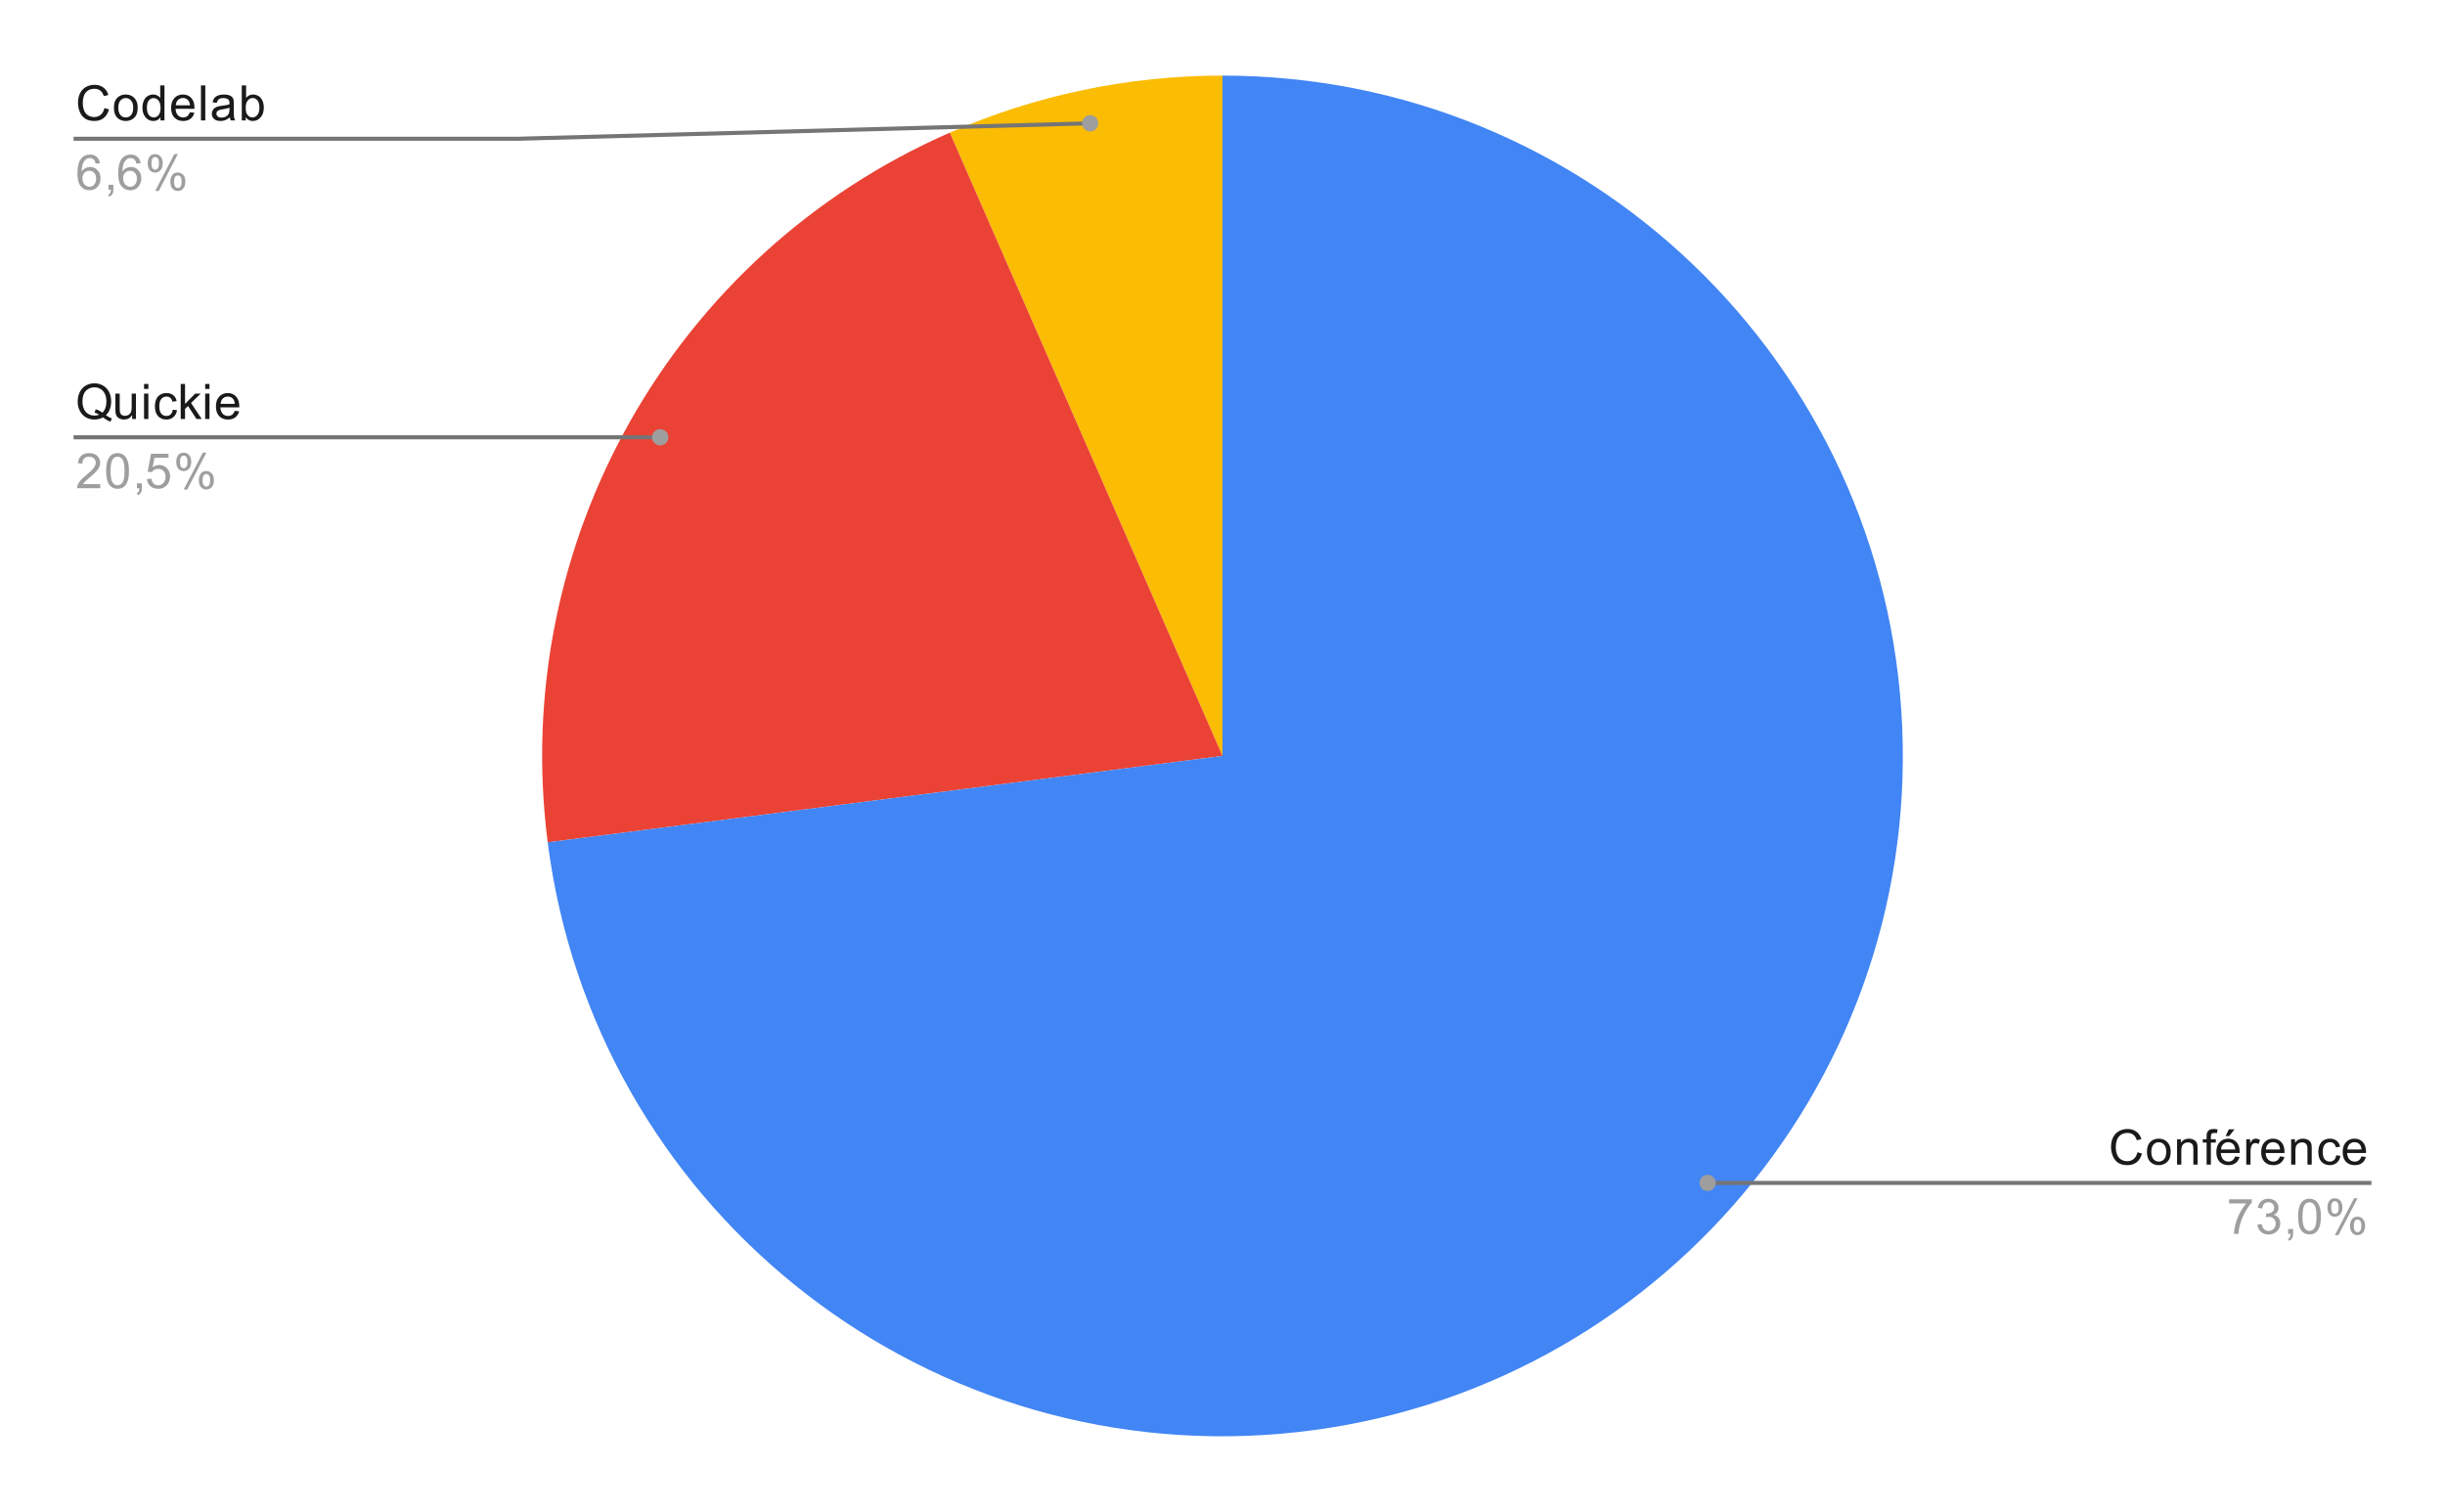 <svg version="1.1" viewBox="0.0 0.0 600.0 371.0" fill="none" stroke="none" stroke-linecap="square" stroke-miterlimit="10" width="600" height="371" xmlns:xlink="http://www.w3.org/1999/xlink" xmlns="http://www.w3.org/2000/svg"><path fill="#ffffff" d="M0 0L600.0 0L600.0 371.0L0 371.0L0 0Z" fill-rule="nonzero"/><path fill="#fbbc04" d="M233.083 32.547C254.185 23.316 276.968 18.55 300.0 18.55L300.0 185.5Z" fill-rule="nonzero"/><path fill="#ea4335" d="M134.402 206.706C124.987 133.184 165.176 62.257 233.083 32.547L300.0 185.5Z" fill-rule="nonzero"/><path fill="#4285f4" d="M300.0 18.55C389.448 18.55 463.003 89.047 466.8 178.414C470.596 267.782 403.284 344.263 314.158 351.849C225.033 359.434 145.764 295.429 134.402 206.706L300.0 185.5Z" fill-rule="nonzero"/><path fill="#1a1a1a" d="M25.613 26.534L26.738 26.831Q26.378 28.222 25.456 28.956Q24.534 29.691 23.191 29.691Q21.8 29.691 20.925 29.128Q20.05 28.566 19.597 27.503Q19.144 26.425 19.144 25.191Q19.144 23.847 19.659 22.847Q20.175 21.847 21.113 21.331Q22.066 20.816 23.206 20.816Q24.488 20.816 25.363 21.472Q26.253 22.128 26.597 23.316L25.472 23.581Q25.175 22.644 24.597 22.222Q24.034 21.784 23.175 21.784Q22.191 21.784 21.519 22.269Q20.863 22.738 20.581 23.534Q20.316 24.331 20.316 25.191Q20.316 26.284 20.628 27.097Q20.956 27.909 21.628 28.316Q22.3 28.722 23.097 28.722Q24.05 28.722 24.706 28.175Q25.378 27.628 25.613 26.534ZM27.956 26.441Q27.956 24.706 28.909 23.878Q29.706 23.191 30.863 23.191Q32.144 23.191 32.956 24.034Q33.784 24.863 33.784 26.347Q33.784 27.55 33.425 28.238Q33.066 28.925 32.362 29.316Q31.675 29.691 30.863 29.691Q29.566 29.691 28.753 28.863Q27.956 28.019 27.956 26.441ZM29.034 26.441Q29.034 27.628 29.55 28.222Q30.081 28.816 30.863 28.816Q31.659 28.816 32.175 28.222Q32.691 27.628 32.691 26.409Q32.691 25.253 32.159 24.659Q31.644 24.066 30.863 24.066Q30.081 24.066 29.55 24.659Q29.034 25.238 29.034 26.441ZM39.378 29.55L39.378 28.769Q38.784 29.691 37.644 29.691Q36.894 29.691 36.269 29.284Q35.644 28.863 35.3 28.128Q34.956 27.394 34.956 26.441Q34.956 25.519 35.269 24.753Q35.581 23.988 36.206 23.597Q36.831 23.191 37.597 23.191Q38.159 23.191 38.597 23.425Q39.034 23.659 39.316 24.034L39.316 20.956L40.362 20.956L40.362 29.55L39.378 29.55ZM36.05 26.441Q36.05 27.644 36.55 28.238Q37.05 28.816 37.737 28.816Q38.425 28.816 38.909 28.253Q39.394 27.691 39.394 26.534Q39.394 25.253 38.894 24.659Q38.409 24.066 37.691 24.066Q36.987 24.066 36.519 24.644Q36.05 25.206 36.05 26.441ZM46.597 27.55L47.691 27.675Q47.441 28.628 46.737 29.159Q46.034 29.691 44.956 29.691Q43.597 29.691 42.784 28.847Q41.987 28.003 41.987 26.488Q41.987 24.925 42.8 24.066Q43.612 23.191 44.894 23.191Q46.144 23.191 46.925 24.034Q47.722 24.878 47.722 26.425Q47.722 26.519 47.722 26.706L43.081 26.706Q43.144 27.738 43.659 28.284Q44.175 28.816 44.956 28.816Q45.534 28.816 45.941 28.519Q46.362 28.206 46.597 27.55ZM43.144 25.847L46.612 25.847Q46.55 25.05 46.222 24.659Q45.706 24.05 44.909 24.05Q44.175 24.05 43.675 24.534Q43.191 25.019 43.144 25.847ZM49.316 29.55L49.316 20.956L50.378 20.956L50.378 29.55L49.316 29.55ZM56.409 28.784Q55.816 29.284 55.269 29.488Q54.737 29.691 54.112 29.691Q53.081 29.691 52.534 29.191Q51.987 28.691 51.987 27.909Q51.987 27.456 52.191 27.081Q52.394 26.691 52.737 26.472Q53.081 26.238 53.503 26.128Q53.8 26.034 54.441 25.956Q55.706 25.816 56.316 25.597Q56.316 25.378 56.316 25.331Q56.316 24.675 56.019 24.409Q55.612 24.066 54.816 24.066Q54.081 24.066 53.722 24.331Q53.362 24.581 53.191 25.238L52.159 25.097Q52.3 24.441 52.628 24.034Q52.956 23.628 53.566 23.409Q54.175 23.191 54.972 23.191Q55.769 23.191 56.269 23.378Q56.769 23.566 57.003 23.847Q57.237 24.128 57.331 24.566Q57.378 24.831 57.378 25.534L57.378 26.941Q57.378 28.409 57.441 28.8Q57.519 29.191 57.722 29.55L56.612 29.55Q56.456 29.222 56.409 28.784ZM56.316 26.425Q55.737 26.659 54.597 26.831Q53.941 26.925 53.675 27.05Q53.409 27.159 53.253 27.378Q53.112 27.597 53.112 27.878Q53.112 28.3 53.425 28.581Q53.753 28.863 54.362 28.863Q54.972 28.863 55.441 28.597Q55.925 28.331 56.144 27.863Q56.316 27.503 56.316 26.816L56.316 26.425ZM60.316 29.55L59.331 29.55L59.331 20.956L60.394 20.956L60.394 24.019Q61.066 23.191 62.097 23.191Q62.675 23.191 63.175 23.425Q63.691 23.644 64.019 24.066Q64.362 24.488 64.55 25.081Q64.737 25.675 64.737 26.347Q64.737 27.941 63.941 28.816Q63.144 29.691 62.05 29.691Q60.941 29.691 60.316 28.769L60.316 29.55ZM60.3 26.394Q60.3 27.503 60.612 28.003Q61.112 28.816 61.956 28.816Q62.644 28.816 63.144 28.222Q63.659 27.628 63.659 26.425Q63.659 25.206 63.175 24.628Q62.691 24.05 62.003 24.05Q61.316 24.05 60.8 24.659Q60.3 25.253 60.3 26.394Z" fill-rule="nonzero"/><path fill="#9e9e9e" d="M24.519 40.066L23.472 40.144Q23.331 39.519 23.081 39.237Q22.644 38.784 22.019 38.784Q21.519 38.784 21.128 39.066Q20.644 39.441 20.347 40.144Q20.066 40.831 20.05 42.112Q20.425 41.534 20.972 41.253Q21.534 40.972 22.144 40.972Q23.191 40.972 23.925 41.753Q24.675 42.534 24.675 43.753Q24.675 44.566 24.316 45.269Q23.972 45.956 23.363 46.331Q22.753 46.691 21.988 46.691Q20.659 46.691 19.831 45.722Q19.003 44.753 19.003 42.534Q19.003 40.034 19.925 38.909Q20.722 37.925 22.081 37.925Q23.097 37.925 23.738 38.503Q24.394 39.066 24.519 40.066ZM20.222 43.769Q20.222 44.316 20.441 44.816Q20.675 45.3 21.081 45.566Q21.503 45.831 21.972 45.831Q22.628 45.831 23.113 45.3Q23.597 44.753 23.597 43.831Q23.597 42.941 23.113 42.425Q22.644 41.909 21.925 41.909Q21.206 41.909 20.706 42.425Q20.222 42.941 20.222 43.769ZM26.613 46.55L26.613 45.347L27.816 45.347L27.816 46.55Q27.816 47.206 27.581 47.612Q27.347 48.034 26.847 48.253L26.55 47.8Q26.878 47.659 27.034 47.362Q27.191 47.081 27.222 46.55L26.613 46.55ZM34.519 40.066L33.472 40.144Q33.331 39.519 33.081 39.237Q32.644 38.784 32.019 38.784Q31.519 38.784 31.128 39.066Q30.644 39.441 30.347 40.144Q30.066 40.831 30.05 42.112Q30.425 41.534 30.972 41.253Q31.534 40.972 32.144 40.972Q33.191 40.972 33.925 41.753Q34.675 42.534 34.675 43.753Q34.675 44.566 34.316 45.269Q33.972 45.956 33.362 46.331Q32.753 46.691 31.988 46.691Q30.659 46.691 29.831 45.722Q29.003 44.753 29.003 42.534Q29.003 40.034 29.925 38.909Q30.722 37.925 32.081 37.925Q33.097 37.925 33.737 38.503Q34.394 39.066 34.519 40.066ZM30.222 43.769Q30.222 44.316 30.441 44.816Q30.675 45.3 31.081 45.566Q31.503 45.831 31.972 45.831Q32.628 45.831 33.112 45.3Q33.597 44.753 33.597 43.831Q33.597 42.941 33.112 42.425Q32.644 41.909 31.925 41.909Q31.206 41.909 30.706 42.425Q30.222 42.941 30.222 43.769ZM36.253 40.019Q36.253 39.097 36.706 38.456Q37.175 37.816 38.05 37.816Q38.862 37.816 39.394 38.394Q39.925 38.972 39.925 40.081Q39.925 41.175 39.378 41.769Q38.847 42.347 38.066 42.347Q37.284 42.347 36.769 41.769Q36.253 41.191 36.253 40.019ZM38.081 38.534Q37.691 38.534 37.425 38.878Q37.175 39.222 37.175 40.128Q37.175 40.956 37.425 41.3Q37.691 41.628 38.081 41.628Q38.487 41.628 38.737 41.284Q39.003 40.941 39.003 40.05Q39.003 39.206 38.737 38.878Q38.472 38.534 38.081 38.534ZM38.081 46.862L42.784 37.816L43.644 37.816L38.956 46.862L38.081 46.862ZM41.8 44.534Q41.8 43.612 42.253 42.972Q42.722 42.331 43.612 42.331Q44.425 42.331 44.956 42.909Q45.487 43.472 45.487 44.597Q45.487 45.691 44.941 46.284Q44.409 46.862 43.612 46.862Q42.847 46.862 42.316 46.284Q41.8 45.706 41.8 44.534ZM43.644 43.05Q43.237 43.05 42.972 43.394Q42.722 43.737 42.722 44.644Q42.722 45.456 42.987 45.8Q43.253 46.144 43.644 46.144Q44.034 46.144 44.3 45.8Q44.566 45.456 44.566 44.55Q44.566 43.722 44.3 43.394Q44.034 43.05 43.644 43.05Z" fill-rule="nonzero"/><path stroke="#757575" stroke-width="1.0" stroke-linecap="butt" d="M18.55 34.05L127.05 34.05L267.527 30.257" fill-rule="nonzero"/><path fill="#9e9e9e" d="M269.527 30.257C269.527 29.153 268.631 28.257 267.527 28.257C266.422 28.257 265.527 29.153 265.527 30.257C265.527 31.362 266.422 32.257 267.527 32.257C268.631 32.257 269.527 31.362 269.527 30.257" fill-rule="nonzero"/><path fill="#1a1a1a" d="M25.988 101.89Q26.784 102.437 27.441 102.687L27.113 103.484Q26.191 103.14 25.269 102.421Q24.316 102.953 23.159 102.953Q21.988 102.953 21.034 102.39Q20.097 101.828 19.581 100.812Q19.066 99.796 19.066 98.515Q19.066 97.25 19.581 96.203Q20.097 95.156 21.05 94.609Q22.003 94.062 23.175 94.062Q24.363 94.062 25.316 94.64Q26.284 95.203 26.784 96.218Q27.284 97.234 27.284 98.515Q27.284 99.578 26.956 100.421Q26.644 101.265 25.988 101.89ZM23.488 100.437Q24.472 100.718 25.113 101.265Q26.113 100.343 26.113 98.515Q26.113 97.468 25.753 96.687Q25.394 95.906 24.706 95.484Q24.034 95.046 23.191 95.046Q21.909 95.046 21.066 95.921Q20.238 96.781 20.238 98.515Q20.238 100.187 21.066 101.093Q21.894 101.984 23.191 101.984Q23.8 101.984 24.331 101.75Q23.8 101.406 23.206 101.265L23.488 100.437ZM32.425 102.812L32.425 101.89Q31.691 102.953 30.441 102.953Q29.894 102.953 29.409 102.75Q28.941 102.531 28.706 102.218Q28.472 101.89 28.378 101.421Q28.316 101.125 28.316 100.437L28.316 96.593L29.378 96.593L29.378 100.046Q29.378 100.859 29.441 101.156Q29.534 101.562 29.847 101.812Q30.175 102.046 30.659 102.046Q31.128 102.046 31.534 101.812Q31.956 101.562 32.128 101.14Q32.316 100.718 32.316 99.921L32.316 96.593L33.362 96.593L33.362 102.812L32.425 102.812ZM35.347 95.437L35.347 94.218L36.409 94.218L36.409 95.437L35.347 95.437ZM35.347 102.812L35.347 96.593L36.409 96.593L36.409 102.812L35.347 102.812ZM42.409 100.531L43.441 100.671Q43.269 101.734 42.566 102.343Q41.862 102.953 40.847 102.953Q39.566 102.953 38.784 102.125Q38.019 101.281 38.019 99.718Q38.019 98.718 38.347 97.968Q38.691 97.203 39.362 96.828Q40.05 96.453 40.862 96.453Q41.862 96.453 42.503 96.968Q43.159 97.468 43.347 98.421L42.316 98.578Q42.175 97.953 41.8 97.64Q41.425 97.312 40.894 97.312Q40.097 97.312 39.597 97.89Q39.097 98.453 39.097 99.687Q39.097 100.953 39.581 101.515Q40.066 102.078 40.831 102.078Q41.456 102.078 41.862 101.703Q42.284 101.328 42.409 100.531ZM44.347 102.812L44.347 94.218L45.409 94.218L45.409 99.125L47.894 96.593L49.269 96.593L46.878 98.89L49.503 102.812L48.206 102.812L46.144 99.625L45.409 100.343L45.409 102.812L44.347 102.812ZM50.347 95.437L50.347 94.218L51.409 94.218L51.409 95.437L50.347 95.437ZM50.347 102.812L50.347 96.593L51.409 96.593L51.409 102.812L50.347 102.812ZM57.597 100.812L58.691 100.937Q58.441 101.89 57.737 102.421Q57.034 102.953 55.956 102.953Q54.597 102.953 53.784 102.109Q52.987 101.265 52.987 99.75Q52.987 98.187 53.8 97.328Q54.612 96.453 55.894 96.453Q57.144 96.453 57.925 97.296Q58.722 98.14 58.722 99.687Q58.722 99.781 58.722 99.968L54.081 99.968Q54.144 101 54.659 101.546Q55.175 102.078 55.956 102.078Q56.534 102.078 56.941 101.781Q57.362 101.468 57.597 100.812ZM54.144 99.109L57.612 99.109Q57.55 98.312 57.222 97.921Q56.706 97.312 55.909 97.312Q55.175 97.312 54.675 97.796Q54.191 98.281 54.144 99.109Z" fill-rule="nonzero"/><path fill="#9e9e9e" d="M24.597 118.796L24.597 119.812L18.909 119.812Q18.909 119.437 19.034 119.078Q19.253 118.5 19.722 117.937Q20.206 117.375 21.113 116.64Q22.519 115.484 23.003 114.812Q23.503 114.14 23.503 113.546Q23.503 112.921 23.05 112.5Q22.597 112.062 21.878 112.062Q21.113 112.062 20.659 112.515Q20.206 112.968 20.191 113.781L19.113 113.671Q19.222 112.453 19.941 111.828Q20.675 111.187 21.909 111.187Q23.144 111.187 23.863 111.875Q24.581 112.562 24.581 113.578Q24.581 114.093 24.363 114.593Q24.159 115.078 23.659 115.64Q23.175 116.187 22.05 117.14Q21.097 117.937 20.816 118.234Q20.55 118.515 20.378 118.796L24.597 118.796ZM26.05 115.578Q26.05 114.046 26.363 113.125Q26.675 112.187 27.284 111.687Q27.909 111.187 28.847 111.187Q29.534 111.187 30.05 111.468Q30.581 111.75 30.925 112.281Q31.269 112.796 31.456 113.546Q31.644 114.296 31.644 115.578Q31.644 117.093 31.331 118.015Q31.034 118.937 30.409 119.453Q29.8 119.953 28.847 119.953Q27.613 119.953 26.894 119.062Q26.05 118 26.05 115.578ZM27.128 115.578Q27.128 117.687 27.628 118.39Q28.128 119.093 28.847 119.093Q29.581 119.093 30.066 118.39Q30.566 117.687 30.566 115.578Q30.566 113.453 30.066 112.765Q29.581 112.062 28.831 112.062Q28.113 112.062 27.675 112.671Q27.128 113.453 27.128 115.578ZM33.612 119.812L33.612 118.609L34.816 118.609L34.816 119.812Q34.816 120.468 34.581 120.875Q34.347 121.296 33.847 121.515L33.55 121.062Q33.878 120.921 34.034 120.625Q34.191 120.343 34.222 119.812L33.612 119.812ZM36.05 117.562L37.159 117.468Q37.284 118.281 37.722 118.687Q38.175 119.093 38.816 119.093Q39.566 119.093 40.097 118.515Q40.628 117.937 40.628 117Q40.628 116.093 40.112 115.578Q39.612 115.046 38.784 115.046Q38.284 115.046 37.862 115.281Q37.456 115.515 37.222 115.875L36.237 115.75L37.066 111.343L41.347 111.343L41.347 112.343L37.909 112.343L37.456 114.656Q38.222 114.109 39.066 114.109Q40.191 114.109 40.956 114.89Q41.737 115.671 41.737 116.906Q41.737 118.062 41.066 118.921Q40.237 119.953 38.816 119.953Q37.644 119.953 36.894 119.296Q36.159 118.64 36.05 117.562ZM43.253 113.281Q43.253 112.359 43.706 111.718Q44.175 111.078 45.05 111.078Q45.862 111.078 46.394 111.656Q46.925 112.234 46.925 113.343Q46.925 114.437 46.378 115.031Q45.847 115.609 45.066 115.609Q44.284 115.609 43.769 115.031Q43.253 114.453 43.253 113.281ZM45.081 111.796Q44.691 111.796 44.425 112.14Q44.175 112.484 44.175 113.39Q44.175 114.218 44.425 114.562Q44.691 114.89 45.081 114.89Q45.487 114.89 45.737 114.546Q46.003 114.203 46.003 113.312Q46.003 112.468 45.737 112.14Q45.472 111.796 45.081 111.796ZM45.081 120.125L49.784 111.078L50.644 111.078L45.956 120.125L45.081 120.125ZM48.8 117.796Q48.8 116.875 49.253 116.234Q49.722 115.593 50.612 115.593Q51.425 115.593 51.956 116.171Q52.487 116.734 52.487 117.859Q52.487 118.953 51.941 119.546Q51.409 120.125 50.612 120.125Q49.847 120.125 49.316 119.546Q48.8 118.968 48.8 117.796ZM50.644 116.312Q50.237 116.312 49.972 116.656Q49.722 117 49.722 117.906Q49.722 118.718 49.987 119.062Q50.253 119.406 50.644 119.406Q51.034 119.406 51.3 119.062Q51.566 118.718 51.566 117.812Q51.566 116.984 51.3 116.656Q51.034 116.312 50.644 116.312Z" fill-rule="nonzero"/><path stroke="#757575" stroke-width="1.0" stroke-linecap="butt" d="M18.55 107.312L127.05 107.312L162.009 107.312" fill-rule="nonzero"/><path fill="#9e9e9e" d="M164.009 107.312C164.009 106.207 163.114 105.312 162.009 105.312C160.905 105.312 160.009 106.207 160.009 107.312C160.009 108.417 160.905 109.312 162.009 109.312C163.114 109.312 164.009 108.417 164.009 107.312" fill-rule="nonzero"/><path fill="#1a1a1a" d="M524.513 282.769L525.638 283.066Q525.278 284.457 524.356 285.191Q523.434 285.925 522.091 285.925Q520.7 285.925 519.825 285.363Q518.95 284.8 518.497 283.738Q518.044 282.66 518.044 281.425Q518.044 280.082 518.559 279.082Q519.075 278.082 520.013 277.566Q520.966 277.05 522.106 277.05Q523.388 277.05 524.263 277.707Q525.153 278.363 525.497 279.55L524.372 279.816Q524.075 278.878 523.497 278.457Q522.934 278.019 522.075 278.019Q521.091 278.019 520.419 278.503Q519.763 278.972 519.481 279.769Q519.216 280.566 519.216 281.425Q519.216 282.519 519.528 283.332Q519.856 284.144 520.528 284.55Q521.2 284.957 521.997 284.957Q522.95 284.957 523.606 284.41Q524.278 283.863 524.513 282.769ZM526.856 282.675Q526.856 280.941 527.809 280.113Q528.606 279.425 529.763 279.425Q531.044 279.425 531.856 280.269Q532.684 281.097 532.684 282.582Q532.684 283.785 532.325 284.472Q531.966 285.16 531.263 285.55Q530.575 285.925 529.763 285.925Q528.466 285.925 527.653 285.097Q526.856 284.253 526.856 282.675ZM527.934 282.675Q527.934 283.863 528.45 284.457Q528.981 285.05 529.763 285.05Q530.559 285.05 531.075 284.457Q531.591 283.863 531.591 282.644Q531.591 281.488 531.059 280.894Q530.544 280.3 529.763 280.3Q528.981 280.3 528.45 280.894Q527.934 281.472 527.934 282.675ZM534.247 285.785L534.247 279.566L535.184 279.566L535.184 280.441Q535.872 279.425 537.169 279.425Q537.731 279.425 538.2 279.628Q538.684 279.832 538.919 280.16Q539.153 280.488 539.247 280.925Q539.294 281.222 539.294 281.957L539.294 285.785L538.247 285.785L538.247 282.003Q538.247 281.347 538.122 281.035Q537.997 280.722 537.684 280.535Q537.372 280.332 536.95 280.332Q536.278 280.332 535.778 280.769Q535.294 281.191 535.294 282.378L535.294 285.785L534.247 285.785ZM541.497 285.785L541.497 280.378L540.559 280.378L540.559 279.566L541.497 279.566L541.497 278.894Q541.497 278.269 541.606 277.972Q541.763 277.55 542.138 277.3Q542.528 277.05 543.216 277.05Q543.669 277.05 544.2 277.16L544.044 278.066Q543.716 278.019 543.419 278.019Q542.934 278.019 542.731 278.222Q542.544 278.425 542.544 278.988L542.544 279.566L543.763 279.566L543.763 280.378L542.544 280.378L542.544 285.785L541.497 285.785ZM548.497 283.785L549.591 283.91Q549.341 284.863 548.638 285.394Q547.934 285.925 546.856 285.925Q545.497 285.925 544.684 285.082Q543.888 284.238 543.888 282.722Q543.888 281.16 544.7 280.3Q545.513 279.425 546.794 279.425Q548.044 279.425 548.825 280.269Q549.622 281.113 549.622 282.66Q549.622 282.753 549.622 282.941L544.981 282.941Q545.044 283.972 545.559 284.519Q546.075 285.05 546.856 285.05Q547.434 285.05 547.841 284.753Q548.263 284.441 548.497 283.785ZM545.044 282.082L548.513 282.082Q548.45 281.285 548.122 280.894Q547.606 280.285 546.809 280.285Q546.075 280.285 545.575 280.769Q545.091 281.253 545.044 282.082ZM546.169 278.785L546.95 277.144L548.341 277.144L547.044 278.785L546.169 278.785ZM551.231 285.785L551.231 279.566L552.184 279.566L552.184 280.503Q552.544 279.847 552.841 279.644Q553.153 279.425 553.528 279.425Q554.059 279.425 554.606 279.753L554.247 280.738Q553.856 280.503 553.481 280.503Q553.122 280.503 552.841 280.722Q552.575 280.925 552.466 281.3Q552.278 281.863 552.278 282.519L552.278 285.785L551.231 285.785ZM559.497 283.785L560.591 283.91Q560.341 284.863 559.638 285.394Q558.934 285.925 557.856 285.925Q556.497 285.925 555.684 285.082Q554.888 284.238 554.888 282.722Q554.888 281.16 555.7 280.3Q556.513 279.425 557.794 279.425Q559.044 279.425 559.825 280.269Q560.622 281.113 560.622 282.66Q560.622 282.753 560.622 282.941L555.981 282.941Q556.044 283.972 556.559 284.519Q557.075 285.05 557.856 285.05Q558.434 285.05 558.841 284.753Q559.263 284.441 559.497 283.785ZM556.044 282.082L559.513 282.082Q559.45 281.285 559.122 280.894Q558.606 280.285 557.809 280.285Q557.075 280.285 556.575 280.769Q556.091 281.253 556.044 282.082ZM562.247 285.785L562.247 279.566L563.184 279.566L563.184 280.441Q563.872 279.425 565.169 279.425Q565.731 279.425 566.2 279.628Q566.684 279.832 566.919 280.16Q567.153 280.488 567.247 280.925Q567.294 281.222 567.294 281.957L567.294 285.785L566.247 285.785L566.247 282.003Q566.247 281.347 566.122 281.035Q565.997 280.722 565.684 280.535Q565.372 280.332 564.95 280.332Q564.278 280.332 563.778 280.769Q563.294 281.191 563.294 282.378L563.294 285.785L562.247 285.785ZM573.309 283.503L574.341 283.644Q574.169 284.707 573.466 285.316Q572.763 285.925 571.747 285.925Q570.466 285.925 569.684 285.097Q568.919 284.253 568.919 282.691Q568.919 281.691 569.247 280.941Q569.591 280.175 570.263 279.8Q570.95 279.425 571.763 279.425Q572.763 279.425 573.403 279.941Q574.059 280.441 574.247 281.394L573.216 281.55Q573.075 280.925 572.7 280.613Q572.325 280.285 571.794 280.285Q570.997 280.285 570.497 280.863Q569.997 281.425 569.997 282.66Q569.997 283.925 570.481 284.488Q570.966 285.05 571.731 285.05Q572.356 285.05 572.763 284.675Q573.184 284.3 573.309 283.503ZM579.497 283.785L580.591 283.91Q580.341 284.863 579.638 285.394Q578.934 285.925 577.856 285.925Q576.497 285.925 575.684 285.082Q574.888 284.238 574.888 282.722Q574.888 281.16 575.7 280.3Q576.513 279.425 577.794 279.425Q579.044 279.425 579.825 280.269Q580.622 281.113 580.622 282.66Q580.622 282.753 580.622 282.941L575.981 282.941Q576.044 283.972 576.559 284.519Q577.075 285.05 577.856 285.05Q578.434 285.05 578.841 284.753Q579.263 284.441 579.497 283.785ZM576.044 282.082L579.513 282.082Q579.45 281.285 579.122 280.894Q578.606 280.285 577.809 280.285Q577.075 280.285 576.575 280.769Q576.091 281.253 576.044 282.082Z" fill-rule="nonzero"/><path fill="#9e9e9e" d="M547.013 295.316L547.013 294.3L552.575 294.3L552.575 295.128Q551.763 296.003 550.95 297.457Q550.153 298.894 549.716 300.425Q549.388 301.503 549.309 302.785L548.216 302.785Q548.231 301.769 548.606 300.332Q548.997 298.894 549.7 297.566Q550.419 296.238 551.231 295.316L547.013 295.316ZM553.95 300.519L555.013 300.378Q555.184 301.269 555.622 301.675Q556.059 302.066 556.684 302.066Q557.434 302.066 557.95 301.55Q558.466 301.035 558.466 300.269Q558.466 299.55 557.981 299.082Q557.513 298.597 556.778 298.597Q556.481 298.597 556.028 298.722L556.153 297.785Q556.263 297.8 556.325 297.8Q556.997 297.8 557.528 297.457Q558.075 297.097 558.075 296.363Q558.075 295.785 557.684 295.41Q557.294 295.019 556.669 295.019Q556.059 295.019 555.638 295.41Q555.231 295.8 555.122 296.566L554.059 296.378Q554.247 295.332 554.934 294.753Q555.622 294.16 556.638 294.16Q557.341 294.16 557.934 294.472Q558.528 294.769 558.841 295.285Q559.153 295.8 559.153 296.394Q559.153 296.941 558.856 297.41Q558.559 297.863 557.981 298.128Q558.731 298.3 559.153 298.863Q559.575 299.41 559.575 300.253Q559.575 301.378 558.747 302.16Q557.934 302.941 556.684 302.941Q555.559 302.941 554.809 302.269Q554.059 301.582 553.95 300.519ZM561.513 302.785L561.513 301.582L562.716 301.582L562.716 302.785Q562.716 303.441 562.481 303.847Q562.247 304.269 561.747 304.488L561.45 304.035Q561.778 303.894 561.934 303.597Q562.091 303.316 562.122 302.785L561.513 302.785ZM563.95 298.55Q563.95 297.019 564.263 296.097Q564.575 295.16 565.184 294.66Q565.809 294.16 566.747 294.16Q567.434 294.16 567.95 294.441Q568.481 294.722 568.825 295.253Q569.169 295.769 569.356 296.519Q569.544 297.269 569.544 298.55Q569.544 300.066 569.231 300.988Q568.934 301.91 568.309 302.425Q567.7 302.925 566.747 302.925Q565.513 302.925 564.794 302.035Q563.95 300.972 563.95 298.55ZM565.028 298.55Q565.028 300.66 565.528 301.363Q566.028 302.066 566.747 302.066Q567.481 302.066 567.966 301.363Q568.466 300.66 568.466 298.55Q568.466 296.425 567.966 295.738Q567.481 295.035 566.731 295.035Q566.013 295.035 565.575 295.644Q565.028 296.425 565.028 298.55ZM571.153 296.253Q571.153 295.332 571.606 294.691Q572.075 294.05 572.95 294.05Q573.763 294.05 574.294 294.628Q574.825 295.207 574.825 296.316Q574.825 297.41 574.278 298.003Q573.747 298.582 572.966 298.582Q572.184 298.582 571.669 298.003Q571.153 297.425 571.153 296.253ZM572.981 294.769Q572.591 294.769 572.325 295.113Q572.075 295.457 572.075 296.363Q572.075 297.191 572.325 297.535Q572.591 297.863 572.981 297.863Q573.388 297.863 573.638 297.519Q573.903 297.175 573.903 296.285Q573.903 295.441 573.638 295.113Q573.372 294.769 572.981 294.769ZM572.981 303.097L577.684 294.05L578.544 294.05L573.856 303.097L572.981 303.097ZM576.7 300.769Q576.7 299.847 577.153 299.207Q577.622 298.566 578.513 298.566Q579.325 298.566 579.856 299.144Q580.388 299.707 580.388 300.832Q580.388 301.925 579.841 302.519Q579.309 303.097 578.513 303.097Q577.747 303.097 577.216 302.519Q576.7 301.941 576.7 300.769ZM578.544 299.285Q578.138 299.285 577.872 299.628Q577.622 299.972 577.622 300.878Q577.622 301.691 577.888 302.035Q578.153 302.378 578.544 302.378Q578.934 302.378 579.2 302.035Q579.466 301.691 579.466 300.785Q579.466 299.957 579.2 299.628Q578.934 299.285 578.544 299.285Z" fill-rule="nonzero"/><path stroke="#757575" stroke-width="1.0" stroke-linecap="butt" d="M581.45 290.285L472.95 290.285L419.058 290.285" fill-rule="nonzero"/><path fill="#9e9e9e" d="M421.058 290.285C421.058 289.18 420.163 288.285 419.058 288.285C417.954 288.285 417.058 289.18 417.058 290.285C417.058 291.389 417.954 292.285 419.058 292.285C420.163 292.285 421.058 291.389 421.058 290.285" fill-rule="nonzero"/></svg>